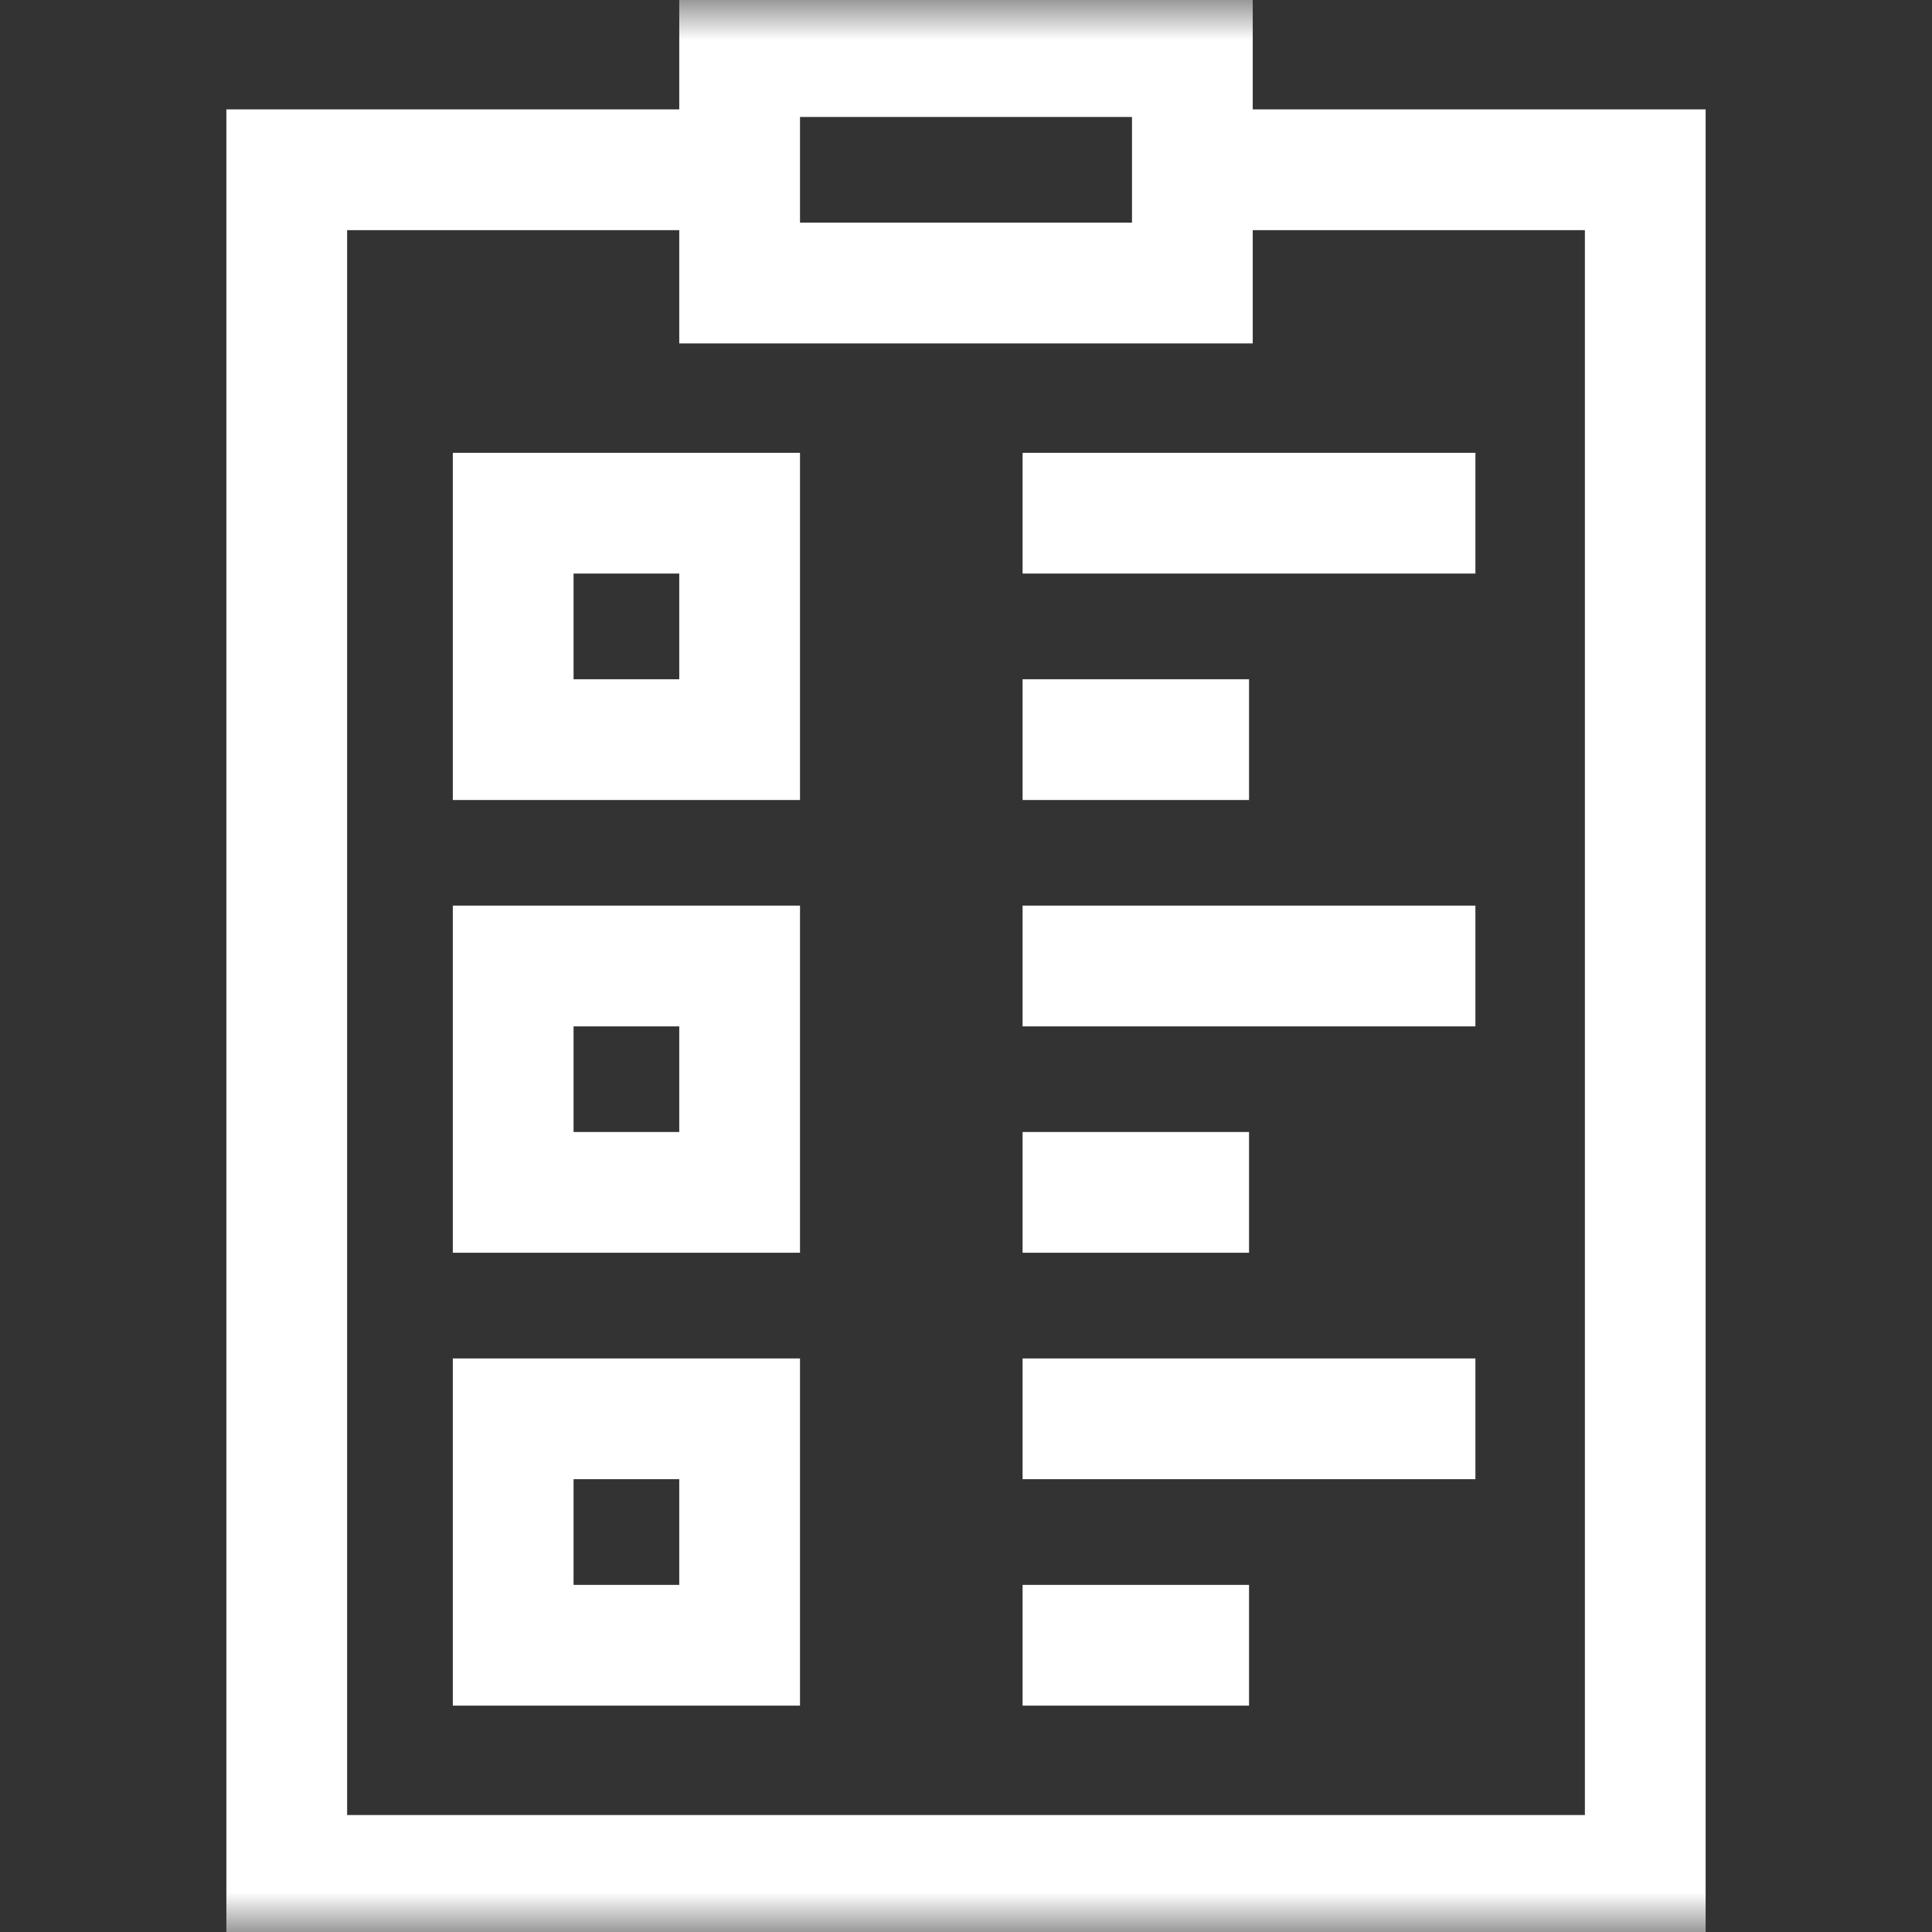 <svg width="24" height="24" viewBox="0 0 24 24" fill="none" xmlns="http://www.w3.org/2000/svg">
<rect x="0" y="0" width="24" height="24" fill="#333333" stroke="none"/>
<mask id="mask0_1044_811" style="mask-type:luminance" maskUnits="userSpaceOnUse" x="0" y="0" width="24" height="24">
<path d="M0 1.90735e-06H24V24H0V1.90735e-06Z" fill="white"/>
</mask>
<g mask="url(#mask0_1044_811)">
<path d="M14.812 2.109H20.438V23.297H3.562V2.109H9.188" stroke="white" stroke-width="1.5" stroke-miterlimit="10"/>
</g>
<path d="M12.703 6.375H18.328" stroke="white" stroke-width="1.5" stroke-miterlimit="10"/>
<path d="M12.703 9.188H15.516" stroke="white" stroke-width="1.5" stroke-miterlimit="10"/>
<path d="M12.703 12H18.328" stroke="white" stroke-width="1.5" stroke-miterlimit="10"/>
<path d="M12.703 14.812H15.516" stroke="white" stroke-width="1.5" stroke-miterlimit="10"/>
<path d="M12.703 17.625H18.328" stroke="white" stroke-width="1.5" stroke-miterlimit="10"/>
<path d="M12.703 20.438H15.516" stroke="white" stroke-width="1.5" stroke-miterlimit="10"/>
<path d="M9.188 9.188H6.375V6.375H9.188V9.188Z" stroke="white" stroke-width="1.5" stroke-miterlimit="10"/>
<mask id="mask1_1044_811" style="mask-type:luminance" maskUnits="userSpaceOnUse" x="0" y="0" width="24" height="24">
<path d="M0 1.90735e-06H24V24H0V1.90735e-06Z" fill="white"/>
</mask>
<g mask="url(#mask1_1044_811)">
<path d="M14.812 3.516H9.188V0.703H14.812V3.516Z" stroke="white" stroke-width="1.5" stroke-miterlimit="10"/>
</g>
<path d="M9.188 14.812H6.375V12H9.188V14.812Z" stroke="white" stroke-width="1.5" stroke-miterlimit="10"/>
<path d="M9.188 20.438H6.375V17.625H9.188V20.438Z" stroke="white" stroke-width="1.5" stroke-miterlimit="10"/>
</svg>
